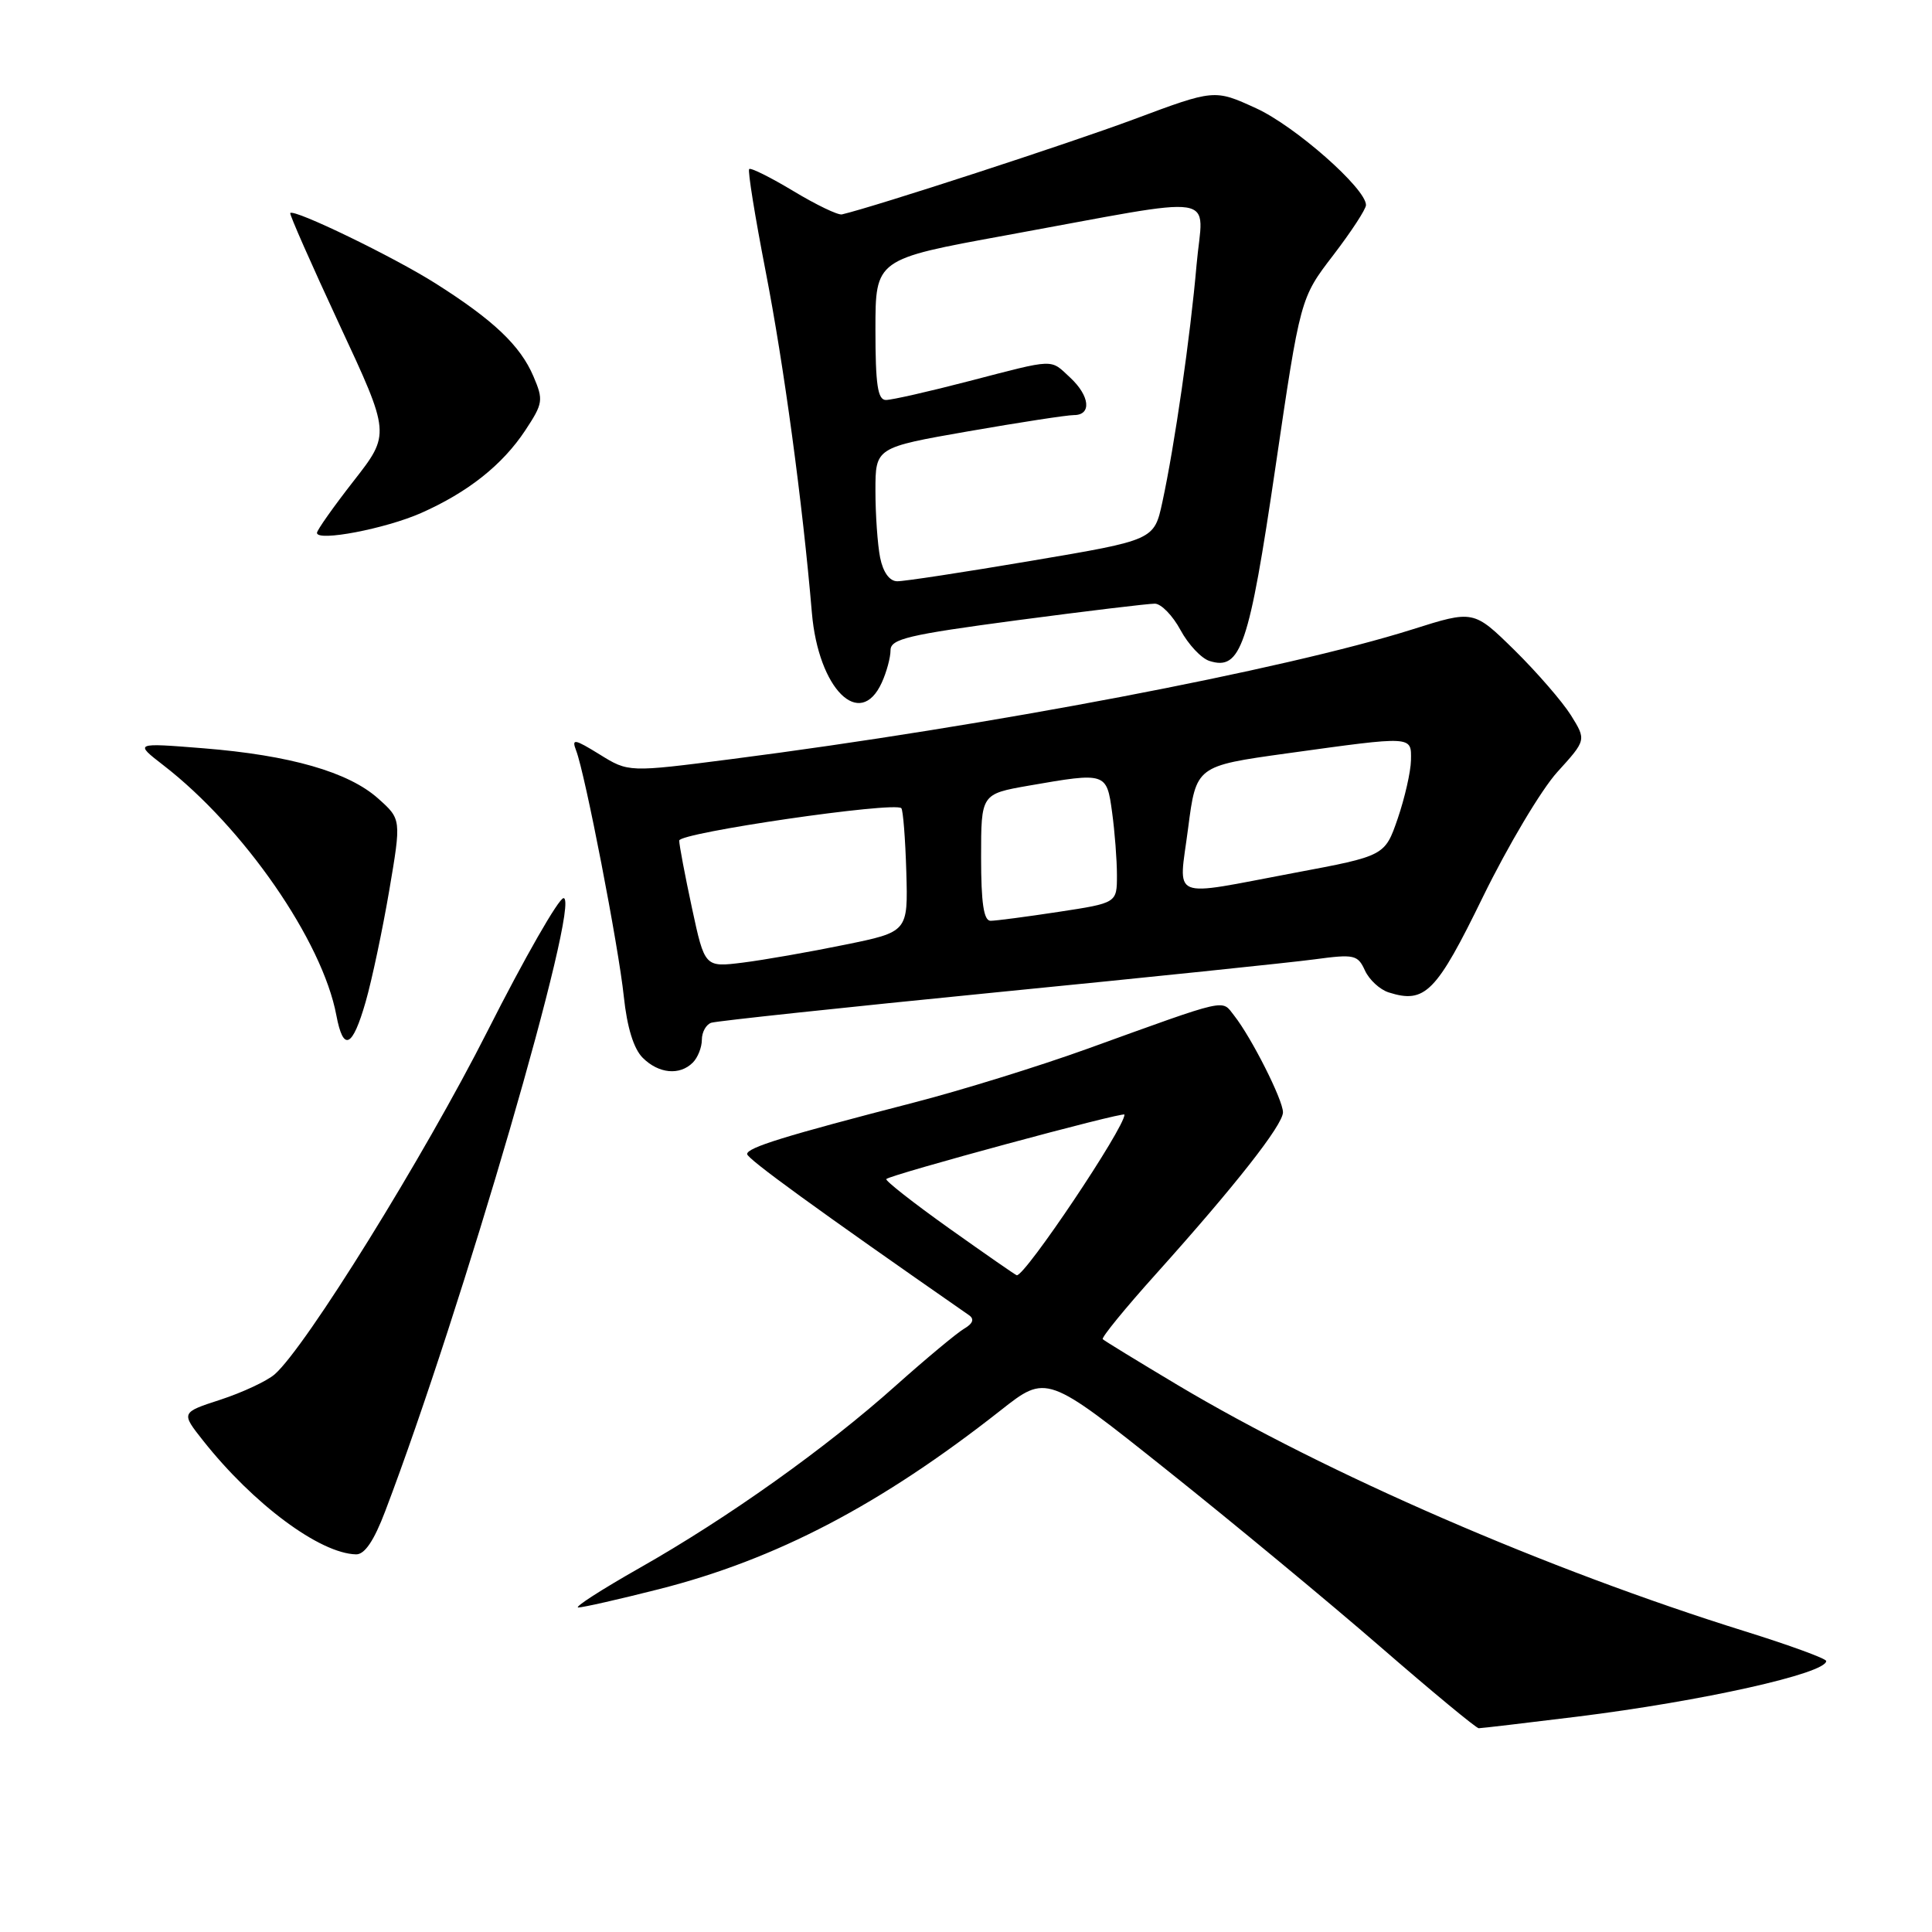 <?xml version="1.0" encoding="UTF-8" standalone="no"?>
<!DOCTYPE svg PUBLIC "-//W3C//DTD SVG 1.1//EN" "http://www.w3.org/Graphics/SVG/1.1/DTD/svg11.dtd" >
<svg xmlns="http://www.w3.org/2000/svg" xmlns:xlink="http://www.w3.org/1999/xlink" version="1.1" viewBox="0 0 256 256">
 <g >
 <path fill="currentColor"
d=" M 208.95 227.47 C 225.51 225.42 242.03 221.73 241.98 220.09 C 241.97 219.77 237.13 218.00 231.23 216.16 C 205.05 208.00 175.79 195.30 156.00 183.50 C 150.78 180.38 146.33 177.66 146.12 177.45 C 145.91 177.25 149.09 173.35 153.19 168.79 C 163.69 157.09 170.00 149.06 170.00 147.38 C 170.00 145.75 165.84 137.50 163.54 134.58 C 161.82 132.40 163.06 132.12 144.00 139.00 C 137.68 141.28 127.33 144.49 121.00 146.12 C 103.97 150.52 99.00 152.06 99.00 152.92 C 99.00 153.54 108.22 160.24 128.40 174.27 C 129.14 174.79 128.92 175.38 127.72 176.08 C 126.75 176.66 122.70 180.03 118.72 183.58 C 109.42 191.90 96.45 201.13 84.77 207.75 C 79.68 210.64 76.01 213.00 76.63 213.00 C 77.24 213.00 82.06 211.91 87.33 210.57 C 102.88 206.62 116.71 199.38 132.59 186.88 C 138.68 182.08 138.68 182.08 154.62 194.79 C 163.39 201.78 176.14 212.34 182.95 218.25 C 189.76 224.16 195.61 229.00 195.94 229.00 C 196.28 229.00 202.14 228.31 208.95 227.47 Z  M 51.04 200.25 C 61.19 173.59 77.07 118.99 74.67 119.01 C 74.03 119.02 69.50 126.93 64.61 136.60 C 56.21 153.21 40.47 178.58 36.38 182.12 C 35.34 183.01 32.13 184.51 29.23 185.46 C 23.97 187.17 23.97 187.17 26.92 190.90 C 33.57 199.30 42.38 205.85 47.18 205.96 C 48.32 205.99 49.56 204.15 51.04 200.25 Z  M 91.80 140.80 C 92.46 140.14 93.00 138.78 93.00 137.77 C 93.00 136.76 93.56 135.75 94.25 135.52 C 94.94 135.29 111.92 133.48 132.00 131.49 C 152.07 129.51 171.05 127.54 174.17 127.12 C 179.44 126.41 179.91 126.51 180.86 128.59 C 181.42 129.82 182.84 131.13 184.01 131.50 C 188.83 133.03 190.31 131.53 196.51 118.81 C 199.81 112.07 204.23 104.64 206.35 102.30 C 210.20 98.06 210.20 98.06 208.16 94.78 C 207.03 92.98 203.67 89.10 200.69 86.16 C 195.26 80.83 195.26 80.83 187.14 83.40 C 170.25 88.73 131.04 96.20 96.89 100.59 C 83.28 102.34 83.28 102.34 79.46 99.97 C 76.10 97.90 75.72 97.83 76.34 99.45 C 77.54 102.56 81.97 125.45 82.66 132.06 C 83.09 136.12 83.96 138.96 85.16 140.16 C 87.27 142.27 90.06 142.54 91.80 140.80 Z  M 48.45 132.75 C 49.28 129.86 50.68 123.24 51.57 118.03 C 53.18 108.55 53.18 108.55 50.11 105.81 C 46.18 102.29 38.43 100.07 26.94 99.15 C 17.80 98.42 17.80 98.42 21.65 101.40 C 32.31 109.64 42.73 124.70 44.57 134.54 C 45.49 139.41 46.70 138.85 48.45 132.75 Z  M 116.84 90.45 C 117.48 89.05 118.00 87.12 118.00 86.16 C 118.00 84.66 120.33 84.11 134.75 82.19 C 143.96 80.97 152.19 79.98 153.02 79.99 C 153.86 79.99 155.39 81.57 156.42 83.48 C 157.45 85.39 159.18 87.24 160.26 87.58 C 164.41 88.90 165.50 85.69 168.99 62.00 C 172.30 39.50 172.30 39.50 176.65 33.83 C 179.04 30.71 181.00 27.71 181.00 27.17 C 181.00 24.98 171.60 16.70 166.43 14.34 C 160.92 11.82 160.92 11.82 150.21 15.82 C 141.67 19.00 115.99 27.37 111.56 28.41 C 111.04 28.53 108.15 27.14 105.13 25.32 C 102.12 23.51 99.48 22.19 99.27 22.40 C 99.06 22.61 100.04 28.68 101.44 35.89 C 103.87 48.36 106.34 66.59 107.58 81.21 C 108.44 91.29 113.95 96.79 116.84 90.45 Z  M 55.79 67.98 C 62.00 65.23 66.57 61.61 69.60 57.03 C 71.96 53.45 72.03 53.02 70.68 49.86 C 68.94 45.78 65.37 42.40 57.69 37.54 C 52.14 34.03 38.98 27.65 38.46 28.23 C 38.33 28.38 41.26 35.02 44.97 43.00 C 51.73 57.50 51.73 57.50 46.86 63.73 C 44.19 67.15 42.00 70.25 42.00 70.61 C 42.00 71.80 51.08 70.06 55.79 67.98 Z  M 125.79 162.78 C 121.00 159.37 117.25 156.42 117.44 156.23 C 118.04 155.63 149.00 147.25 149.00 147.69 C 149.00 149.46 135.86 169.06 134.73 168.98 C 134.60 168.98 130.58 166.18 125.79 162.78 Z  M 91.69 120.32 C 90.76 115.99 90.00 111.97 90.00 111.38 C 90.00 110.34 118.52 106.18 119.43 107.09 C 119.66 107.33 119.96 111.11 120.09 115.50 C 120.32 123.48 120.32 123.48 111.91 125.19 C 107.28 126.14 101.22 127.20 98.44 127.55 C 93.38 128.18 93.38 128.18 91.69 120.32 Z  M 130.00 113.60 C 130.00 105.21 130.00 105.21 136.33 104.10 C 146.56 102.32 146.64 102.34 147.36 107.64 C 147.71 110.19 148.00 113.94 148.00 115.97 C 148.00 119.65 148.00 119.65 140.25 120.83 C 135.99 121.48 131.94 122.01 131.25 122.01 C 130.35 122.00 130.00 119.65 130.00 113.60 Z  M 157.43 109.75 C 158.50 101.50 158.50 101.50 170.50 99.83 C 187.35 97.50 187.01 97.48 186.96 100.75 C 186.93 102.26 186.14 105.73 185.21 108.45 C 183.50 113.41 183.50 113.41 171.50 115.66 C 154.69 118.82 156.18 119.45 157.43 109.75 Z  M 116.62 73.88 C 116.28 72.16 116.00 68.17 116.00 65.03 C 116.00 59.30 116.00 59.30 128.31 57.15 C 135.08 55.97 141.38 55.00 142.31 55.00 C 144.67 55.00 144.42 52.47 141.81 50.04 C 139.11 47.53 139.96 47.50 128.40 50.50 C 123.11 51.88 118.16 53.00 117.39 53.00 C 116.30 53.00 116.00 50.97 116.00 43.67 C 116.00 34.34 116.00 34.34 133.25 31.19 C 162.50 25.85 159.40 25.37 158.55 35.10 C 157.73 44.57 155.65 59.00 154.02 66.53 C 152.93 71.56 152.93 71.56 136.71 74.30 C 127.80 75.81 119.77 77.04 118.88 77.02 C 117.86 77.01 117.01 75.82 116.62 73.88 Z "/>
</g>
</svg>